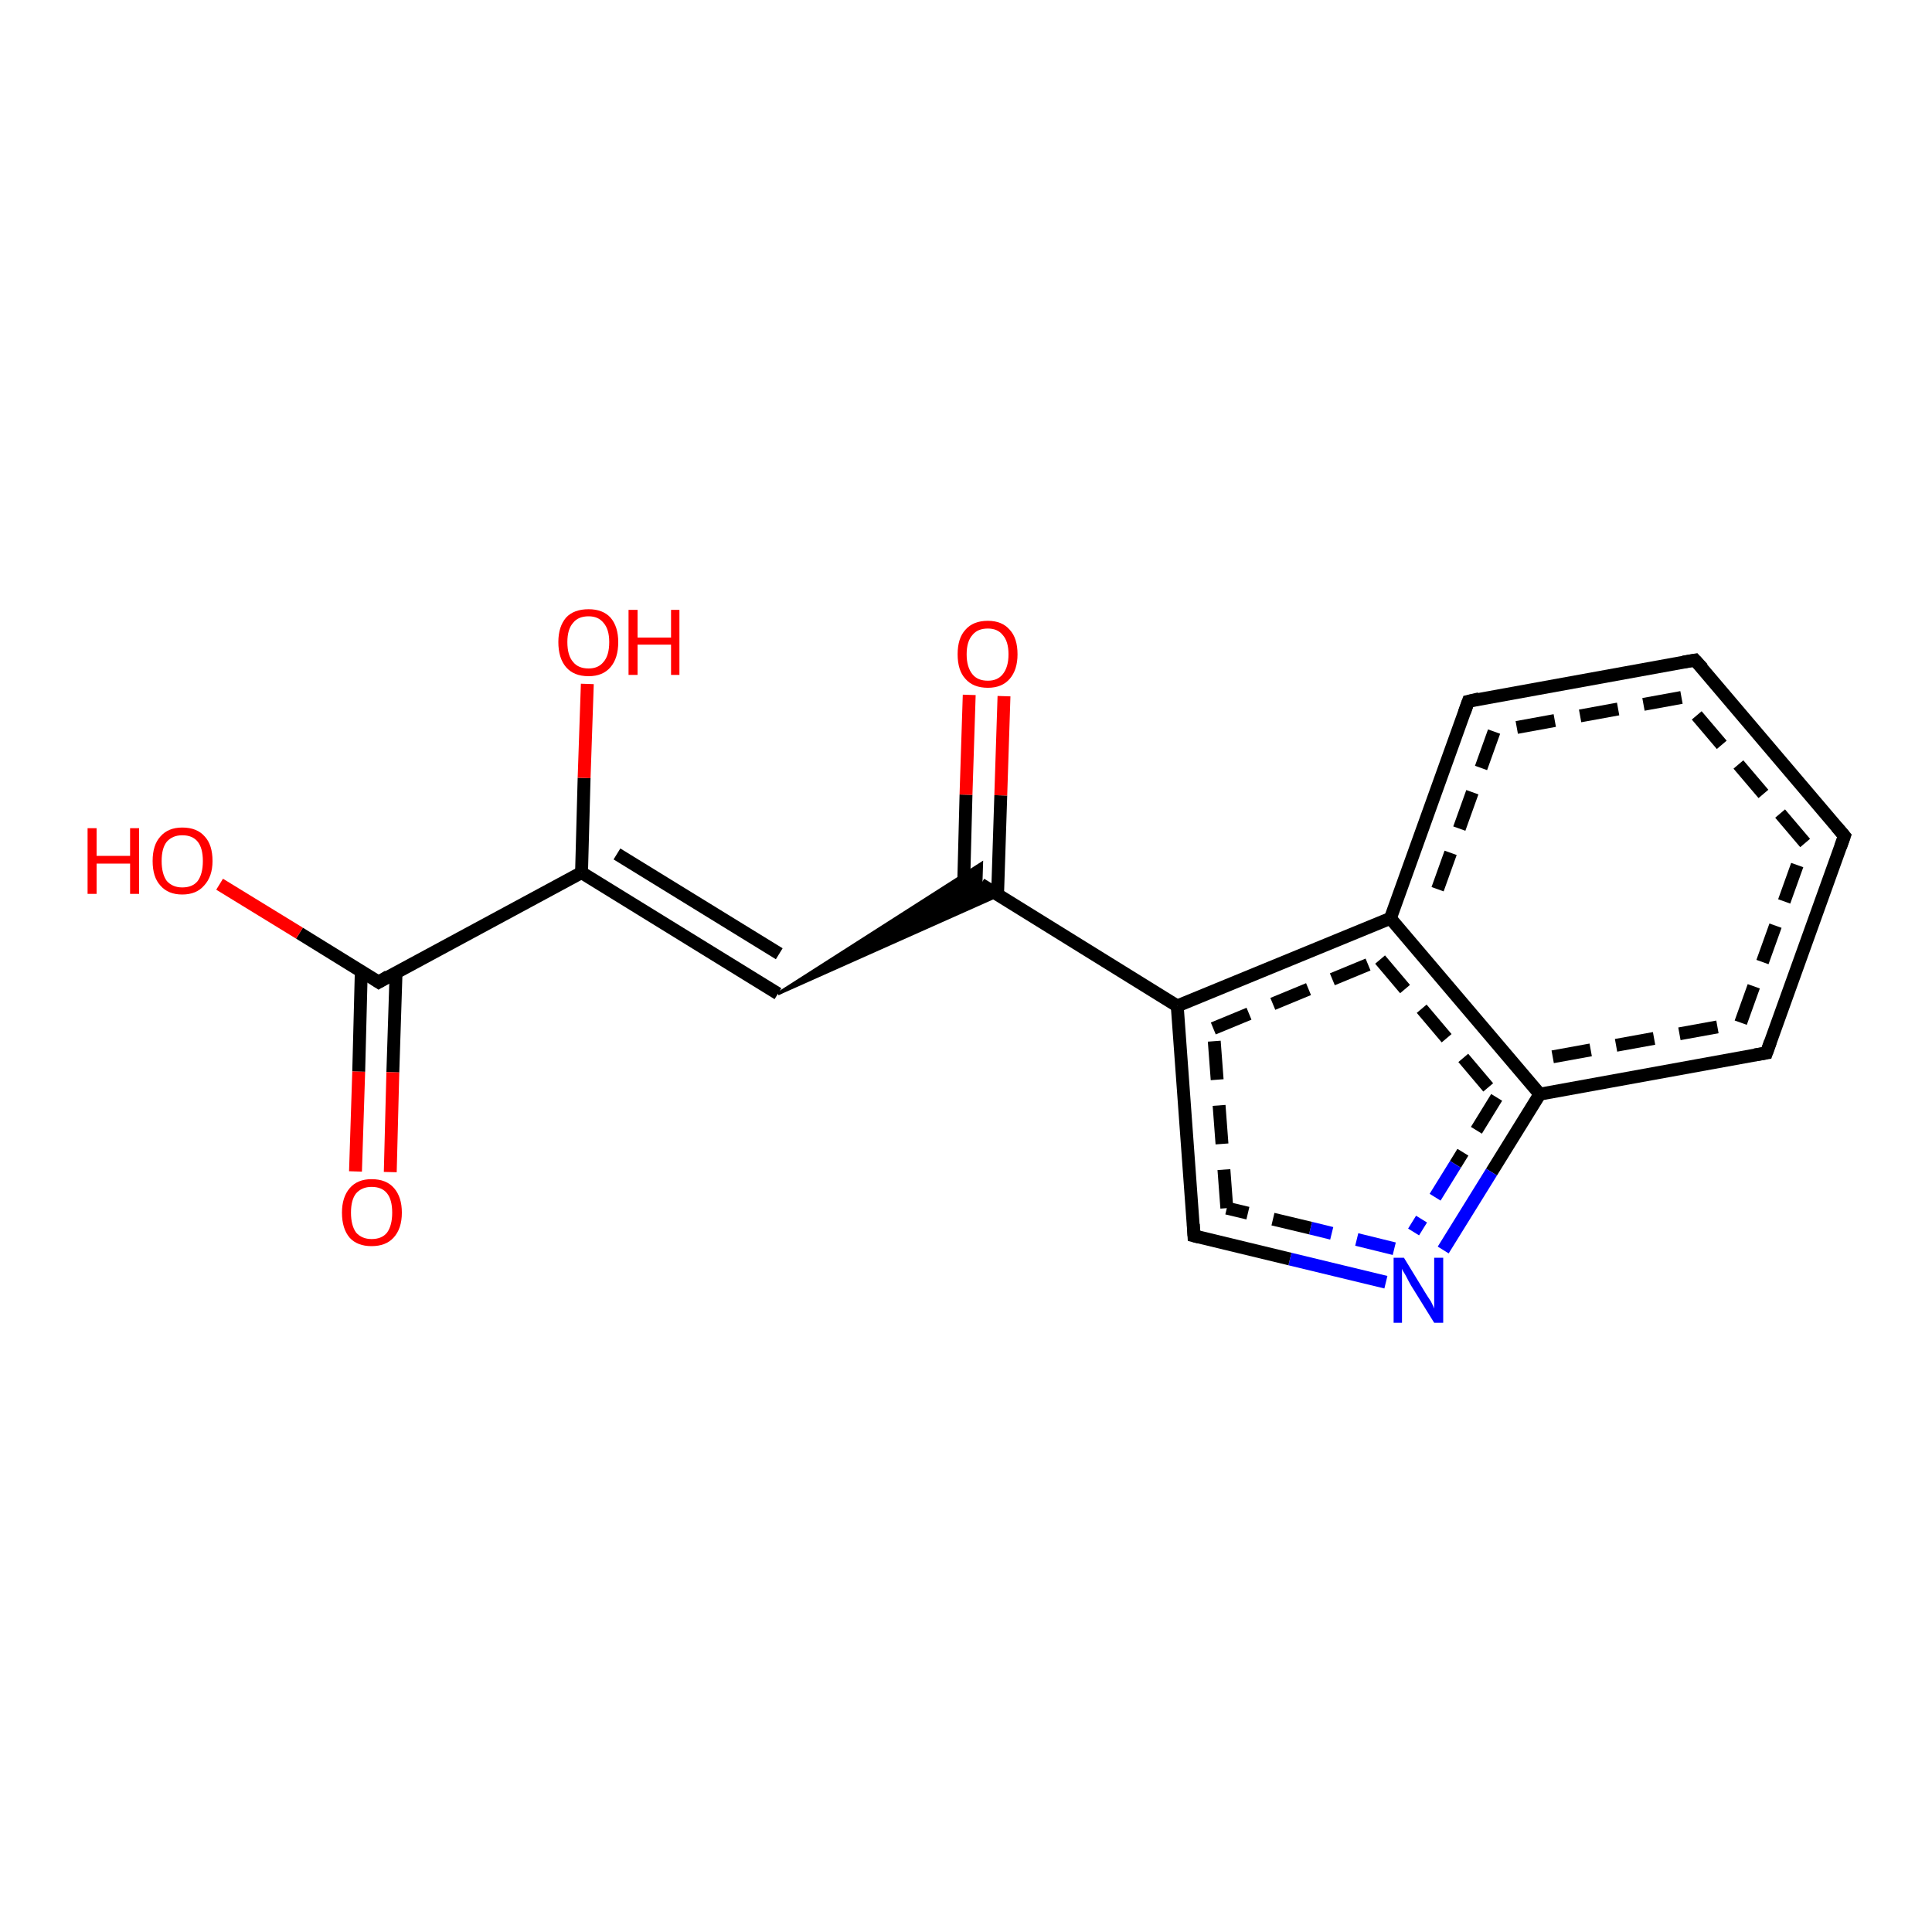 <?xml version='1.0' encoding='iso-8859-1'?>
<svg version='1.1' baseProfile='full'
              xmlns='http://www.w3.org/2000/svg'
                      xmlns:rdkit='http://www.rdkit.org/xml'
                      xmlns:xlink='http://www.w3.org/1999/xlink'
                  xml:space='preserve'
width='300px' height='300px' viewBox='0 0 300 300'>
<!-- END OF HEADER -->
<rect style='opacity:1.0;fill:#FFFFFF;stroke:none' width='300.0' height='300.0' x='0.0' y='0.0'> </rect>
<path class='bond-0 atom-0 atom-1' d='M 185.4,191.9 L 182.8,156.2' style='fill:none;fill-rule:evenodd;stroke:#000000;stroke-width:2.0px;stroke-linecap:butt;stroke-linejoin:miter;stroke-opacity:1' />
<path class='bond-0 atom-0 atom-1' d='M 190.5,187.6 L 188.4,159.7' style='fill:none;fill-rule:evenodd;stroke:#000000;stroke-width:2.0px;stroke-linecap:butt;stroke-linejoin:miter;stroke-opacity:1;stroke-dasharray:6,4' />
<path class='bond-1 atom-1 atom-2' d='M 182.8,156.2 L 215.9,142.6' style='fill:none;fill-rule:evenodd;stroke:#000000;stroke-width:2.0px;stroke-linecap:butt;stroke-linejoin:miter;stroke-opacity:1' />
<path class='bond-1 atom-1 atom-2' d='M 188.4,159.7 L 214.3,149.0' style='fill:none;fill-rule:evenodd;stroke:#000000;stroke-width:2.0px;stroke-linecap:butt;stroke-linejoin:miter;stroke-opacity:1;stroke-dasharray:6,4' />
<path class='bond-2 atom-2 atom-3' d='M 215.9,142.6 L 239.1,169.9' style='fill:none;fill-rule:evenodd;stroke:#000000;stroke-width:2.0px;stroke-linecap:butt;stroke-linejoin:miter;stroke-opacity:1' />
<path class='bond-2 atom-2 atom-3' d='M 214.3,149.0 L 232.4,170.4' style='fill:none;fill-rule:evenodd;stroke:#000000;stroke-width:2.0px;stroke-linecap:butt;stroke-linejoin:miter;stroke-opacity:1;stroke-dasharray:6,4' />
<path class='bond-3 atom-3 atom-4' d='M 239.1,169.9 L 274.3,163.5' style='fill:none;fill-rule:evenodd;stroke:#000000;stroke-width:2.0px;stroke-linecap:butt;stroke-linejoin:miter;stroke-opacity:1' />
<path class='bond-3 atom-3 atom-4' d='M 241.1,164.1 L 270.3,158.8' style='fill:none;fill-rule:evenodd;stroke:#000000;stroke-width:2.0px;stroke-linecap:butt;stroke-linejoin:miter;stroke-opacity:1;stroke-dasharray:6,4' />
<path class='bond-4 atom-4 atom-5' d='M 274.3,163.5 L 286.4,129.8' style='fill:none;fill-rule:evenodd;stroke:#000000;stroke-width:2.0px;stroke-linecap:butt;stroke-linejoin:miter;stroke-opacity:1' />
<path class='bond-4 atom-4 atom-5' d='M 270.3,158.8 L 280.3,130.9' style='fill:none;fill-rule:evenodd;stroke:#000000;stroke-width:2.0px;stroke-linecap:butt;stroke-linejoin:miter;stroke-opacity:1;stroke-dasharray:6,4' />
<path class='bond-5 atom-5 atom-6' d='M 286.4,129.8 L 263.2,102.5' style='fill:none;fill-rule:evenodd;stroke:#000000;stroke-width:2.0px;stroke-linecap:butt;stroke-linejoin:miter;stroke-opacity:1' />
<path class='bond-5 atom-5 atom-6' d='M 280.3,130.9 L 261.1,108.3' style='fill:none;fill-rule:evenodd;stroke:#000000;stroke-width:2.0px;stroke-linecap:butt;stroke-linejoin:miter;stroke-opacity:1;stroke-dasharray:6,4' />
<path class='bond-6 atom-6 atom-7' d='M 263.2,102.5 L 228.0,108.9' style='fill:none;fill-rule:evenodd;stroke:#000000;stroke-width:2.0px;stroke-linecap:butt;stroke-linejoin:miter;stroke-opacity:1' />
<path class='bond-6 atom-6 atom-7' d='M 261.1,108.3 L 232.0,113.6' style='fill:none;fill-rule:evenodd;stroke:#000000;stroke-width:2.0px;stroke-linecap:butt;stroke-linejoin:miter;stroke-opacity:1;stroke-dasharray:6,4' />
<path class='bond-7 atom-3 atom-8' d='M 239.1,169.9 L 231.6,182.0' style='fill:none;fill-rule:evenodd;stroke:#000000;stroke-width:2.0px;stroke-linecap:butt;stroke-linejoin:miter;stroke-opacity:1' />
<path class='bond-7 atom-3 atom-8' d='M 231.6,182.0 L 224.1,194.1' style='fill:none;fill-rule:evenodd;stroke:#0000FF;stroke-width:2.0px;stroke-linecap:butt;stroke-linejoin:miter;stroke-opacity:1' />
<path class='bond-7 atom-3 atom-8' d='M 232.4,170.4 L 226.0,180.8' style='fill:none;fill-rule:evenodd;stroke:#000000;stroke-width:2.0px;stroke-linecap:butt;stroke-linejoin:miter;stroke-opacity:1;stroke-dasharray:6,4' />
<path class='bond-7 atom-3 atom-8' d='M 226.0,180.8 L 219.5,191.3' style='fill:none;fill-rule:evenodd;stroke:#0000FF;stroke-width:2.0px;stroke-linecap:butt;stroke-linejoin:miter;stroke-opacity:1;stroke-dasharray:6,4' />
<path class='bond-8 atom-1 atom-9' d='M 182.8,156.2 L 152.3,137.3' style='fill:none;fill-rule:evenodd;stroke:#000000;stroke-width:2.0px;stroke-linecap:butt;stroke-linejoin:miter;stroke-opacity:1' />
<path class='bond-9 atom-10 atom-9' d='M 120.8,154.3 L 152.4,134.1 L 152.3,137.3 Z' style='fill:#000000;fill-rule:evenodd;fill-opacity:1;stroke:#000000;stroke-width:0.5px;stroke-linecap:butt;stroke-linejoin:miter;stroke-opacity:1;' />
<path class='bond-9 atom-10 atom-9' d='M 120.8,154.3 L 152.3,137.3 L 155.1,139.0 Z' style='fill:#000000;fill-rule:evenodd;fill-opacity:1;stroke:#000000;stroke-width:0.5px;stroke-linecap:butt;stroke-linejoin:miter;stroke-opacity:1;' />
<path class='bond-10 atom-10 atom-11' d='M 120.8,154.3 L 90.3,135.5' style='fill:none;fill-rule:evenodd;stroke:#000000;stroke-width:2.0px;stroke-linecap:butt;stroke-linejoin:miter;stroke-opacity:1' />
<path class='bond-10 atom-10 atom-11' d='M 121.0,148.1 L 95.8,132.6' style='fill:none;fill-rule:evenodd;stroke:#000000;stroke-width:2.0px;stroke-linecap:butt;stroke-linejoin:miter;stroke-opacity:1' />
<path class='bond-11 atom-11 atom-12' d='M 90.3,135.5 L 58.8,152.5' style='fill:none;fill-rule:evenodd;stroke:#000000;stroke-width:2.0px;stroke-linecap:butt;stroke-linejoin:miter;stroke-opacity:1' />
<path class='bond-12 atom-12 atom-13' d='M 58.8,152.5 L 46.5,144.9' style='fill:none;fill-rule:evenodd;stroke:#000000;stroke-width:2.0px;stroke-linecap:butt;stroke-linejoin:miter;stroke-opacity:1' />
<path class='bond-12 atom-12 atom-13' d='M 46.5,144.9 L 34.1,137.3' style='fill:none;fill-rule:evenodd;stroke:#FF0000;stroke-width:2.0px;stroke-linecap:butt;stroke-linejoin:miter;stroke-opacity:1' />
<path class='bond-13 atom-12 atom-14' d='M 56.1,150.8 L 55.7,166.4' style='fill:none;fill-rule:evenodd;stroke:#000000;stroke-width:2.0px;stroke-linecap:butt;stroke-linejoin:miter;stroke-opacity:1' />
<path class='bond-13 atom-12 atom-14' d='M 55.7,166.4 L 55.2,181.9' style='fill:none;fill-rule:evenodd;stroke:#FF0000;stroke-width:2.0px;stroke-linecap:butt;stroke-linejoin:miter;stroke-opacity:1' />
<path class='bond-13 atom-12 atom-14' d='M 61.5,151.0 L 61.0,166.5' style='fill:none;fill-rule:evenodd;stroke:#000000;stroke-width:2.0px;stroke-linecap:butt;stroke-linejoin:miter;stroke-opacity:1' />
<path class='bond-13 atom-12 atom-14' d='M 61.0,166.5 L 60.6,182.0' style='fill:none;fill-rule:evenodd;stroke:#FF0000;stroke-width:2.0px;stroke-linecap:butt;stroke-linejoin:miter;stroke-opacity:1' />
<path class='bond-14 atom-11 atom-15' d='M 90.3,135.5 L 90.7,120.8' style='fill:none;fill-rule:evenodd;stroke:#000000;stroke-width:2.0px;stroke-linecap:butt;stroke-linejoin:miter;stroke-opacity:1' />
<path class='bond-14 atom-11 atom-15' d='M 90.7,120.8 L 91.2,106.2' style='fill:none;fill-rule:evenodd;stroke:#FF0000;stroke-width:2.0px;stroke-linecap:butt;stroke-linejoin:miter;stroke-opacity:1' />
<path class='bond-15 atom-9 atom-16' d='M 154.9,139.0 L 155.4,123.5' style='fill:none;fill-rule:evenodd;stroke:#000000;stroke-width:2.0px;stroke-linecap:butt;stroke-linejoin:miter;stroke-opacity:1' />
<path class='bond-15 atom-9 atom-16' d='M 155.4,123.5 L 155.9,108.1' style='fill:none;fill-rule:evenodd;stroke:#FF0000;stroke-width:2.0px;stroke-linecap:butt;stroke-linejoin:miter;stroke-opacity:1' />
<path class='bond-15 atom-9 atom-16' d='M 149.6,138.8 L 150.0,123.4' style='fill:none;fill-rule:evenodd;stroke:#000000;stroke-width:2.0px;stroke-linecap:butt;stroke-linejoin:miter;stroke-opacity:1' />
<path class='bond-15 atom-9 atom-16' d='M 150.0,123.4 L 150.5,107.9' style='fill:none;fill-rule:evenodd;stroke:#FF0000;stroke-width:2.0px;stroke-linecap:butt;stroke-linejoin:miter;stroke-opacity:1' />
<path class='bond-16 atom-7 atom-2' d='M 228.0,108.9 L 215.9,142.6' style='fill:none;fill-rule:evenodd;stroke:#000000;stroke-width:2.0px;stroke-linecap:butt;stroke-linejoin:miter;stroke-opacity:1' />
<path class='bond-16 atom-7 atom-2' d='M 232.0,113.6 L 222.0,141.5' style='fill:none;fill-rule:evenodd;stroke:#000000;stroke-width:2.0px;stroke-linecap:butt;stroke-linejoin:miter;stroke-opacity:1;stroke-dasharray:6,4' />
<path class='bond-17 atom-8 atom-0' d='M 215.2,199.1 L 200.3,195.5' style='fill:none;fill-rule:evenodd;stroke:#0000FF;stroke-width:2.0px;stroke-linecap:butt;stroke-linejoin:miter;stroke-opacity:1' />
<path class='bond-17 atom-8 atom-0' d='M 200.3,195.5 L 185.4,191.9' style='fill:none;fill-rule:evenodd;stroke:#000000;stroke-width:2.0px;stroke-linecap:butt;stroke-linejoin:miter;stroke-opacity:1' />
<path class='bond-17 atom-8 atom-0' d='M 216.5,193.9 L 203.5,190.7' style='fill:none;fill-rule:evenodd;stroke:#0000FF;stroke-width:2.0px;stroke-linecap:butt;stroke-linejoin:miter;stroke-opacity:1;stroke-dasharray:6,4' />
<path class='bond-17 atom-8 atom-0' d='M 203.5,190.7 L 190.5,187.6' style='fill:none;fill-rule:evenodd;stroke:#000000;stroke-width:2.0px;stroke-linecap:butt;stroke-linejoin:miter;stroke-opacity:1;stroke-dasharray:6,4' />
<path d='M 185.3,190.1 L 185.4,191.9 L 186.2,192.1' style='fill:none;stroke:#000000;stroke-width:2.0px;stroke-linecap:butt;stroke-linejoin:miter;stroke-opacity:1;' />
<path d='M 272.5,163.8 L 274.3,163.5 L 274.9,161.8' style='fill:none;stroke:#000000;stroke-width:2.0px;stroke-linecap:butt;stroke-linejoin:miter;stroke-opacity:1;' />
<path d='M 285.8,131.5 L 286.4,129.8 L 285.2,128.4' style='fill:none;stroke:#000000;stroke-width:2.0px;stroke-linecap:butt;stroke-linejoin:miter;stroke-opacity:1;' />
<path d='M 264.4,103.8 L 263.2,102.5 L 261.4,102.8' style='fill:none;stroke:#000000;stroke-width:2.0px;stroke-linecap:butt;stroke-linejoin:miter;stroke-opacity:1;' />
<path d='M 229.7,108.5 L 228.0,108.9 L 227.4,110.6' style='fill:none;stroke:#000000;stroke-width:2.0px;stroke-linecap:butt;stroke-linejoin:miter;stroke-opacity:1;' />
<path d='M 60.3,151.6 L 58.8,152.5 L 58.2,152.1' style='fill:none;stroke:#000000;stroke-width:2.0px;stroke-linecap:butt;stroke-linejoin:miter;stroke-opacity:1;' />
<path class='atom-8' d='M 218.0 195.3
L 221.3 200.7
Q 221.6 201.2, 222.2 202.1
Q 222.7 203.1, 222.7 203.2
L 222.7 195.3
L 224.1 195.3
L 224.1 205.4
L 222.7 205.4
L 219.1 199.6
Q 218.7 198.9, 218.3 198.1
Q 217.8 197.3, 217.7 197.0
L 217.7 205.4
L 216.4 205.4
L 216.4 195.3
L 218.0 195.3
' fill='#0000FF'/>
<path class='atom-13' d='M 13.6 128.6
L 15.0 128.6
L 15.0 132.9
L 20.2 132.9
L 20.2 128.6
L 21.6 128.6
L 21.6 138.8
L 20.2 138.8
L 20.2 134.1
L 15.0 134.1
L 15.0 138.8
L 13.6 138.8
L 13.6 128.6
' fill='#FF0000'/>
<path class='atom-13' d='M 23.7 133.7
Q 23.7 131.2, 24.9 129.9
Q 26.1 128.5, 28.3 128.5
Q 30.6 128.5, 31.8 129.9
Q 33.0 131.2, 33.0 133.7
Q 33.0 136.1, 31.7 137.5
Q 30.5 138.9, 28.3 138.9
Q 26.1 138.9, 24.9 137.5
Q 23.7 136.2, 23.7 133.7
M 28.3 137.8
Q 29.9 137.8, 30.7 136.8
Q 31.5 135.7, 31.5 133.7
Q 31.5 131.7, 30.7 130.7
Q 29.9 129.7, 28.3 129.7
Q 26.8 129.7, 25.9 130.7
Q 25.1 131.7, 25.1 133.7
Q 25.1 135.7, 25.9 136.8
Q 26.8 137.8, 28.3 137.8
' fill='#FF0000'/>
<path class='atom-14' d='M 53.1 188.3
Q 53.1 185.9, 54.3 184.5
Q 55.5 183.1, 57.7 183.1
Q 60.0 183.1, 61.2 184.5
Q 62.4 185.9, 62.4 188.3
Q 62.4 190.8, 61.1 192.2
Q 59.9 193.5, 57.7 193.5
Q 55.5 193.5, 54.3 192.2
Q 53.1 190.8, 53.1 188.3
M 57.7 192.4
Q 59.3 192.4, 60.1 191.4
Q 60.9 190.3, 60.9 188.3
Q 60.9 186.3, 60.1 185.3
Q 59.3 184.3, 57.7 184.3
Q 56.2 184.3, 55.3 185.3
Q 54.5 186.3, 54.5 188.3
Q 54.5 190.3, 55.3 191.4
Q 56.2 192.4, 57.7 192.4
' fill='#FF0000'/>
<path class='atom-15' d='M 86.7 99.7
Q 86.7 97.3, 87.9 95.9
Q 89.1 94.6, 91.4 94.6
Q 93.6 94.6, 94.8 95.9
Q 96.0 97.3, 96.0 99.7
Q 96.0 102.2, 94.8 103.6
Q 93.6 105.0, 91.4 105.0
Q 89.1 105.0, 87.9 103.6
Q 86.7 102.2, 86.7 99.7
M 91.4 103.8
Q 92.9 103.8, 93.7 102.8
Q 94.6 101.8, 94.6 99.7
Q 94.6 97.7, 93.7 96.7
Q 92.9 95.7, 91.4 95.7
Q 89.8 95.7, 89.0 96.7
Q 88.1 97.7, 88.1 99.7
Q 88.1 101.8, 89.0 102.8
Q 89.8 103.8, 91.4 103.8
' fill='#FF0000'/>
<path class='atom-15' d='M 97.6 94.7
L 99.0 94.7
L 99.0 99.0
L 104.2 99.0
L 104.2 94.7
L 105.5 94.7
L 105.5 104.8
L 104.2 104.8
L 104.2 100.1
L 99.0 100.1
L 99.0 104.8
L 97.6 104.8
L 97.6 94.7
' fill='#FF0000'/>
<path class='atom-16' d='M 148.7 101.6
Q 148.7 99.1, 149.9 97.8
Q 151.1 96.4, 153.4 96.4
Q 155.6 96.4, 156.8 97.8
Q 158.0 99.1, 158.0 101.6
Q 158.0 104.0, 156.8 105.4
Q 155.6 106.8, 153.4 106.8
Q 151.1 106.8, 149.9 105.4
Q 148.7 104.1, 148.7 101.6
M 153.4 105.7
Q 154.9 105.7, 155.7 104.7
Q 156.6 103.6, 156.6 101.6
Q 156.6 99.6, 155.7 98.6
Q 154.9 97.6, 153.4 97.6
Q 151.8 97.6, 151.0 98.6
Q 150.1 99.6, 150.1 101.6
Q 150.1 103.6, 151.0 104.7
Q 151.8 105.7, 153.4 105.7
' fill='#FF0000'/>
</svg>
